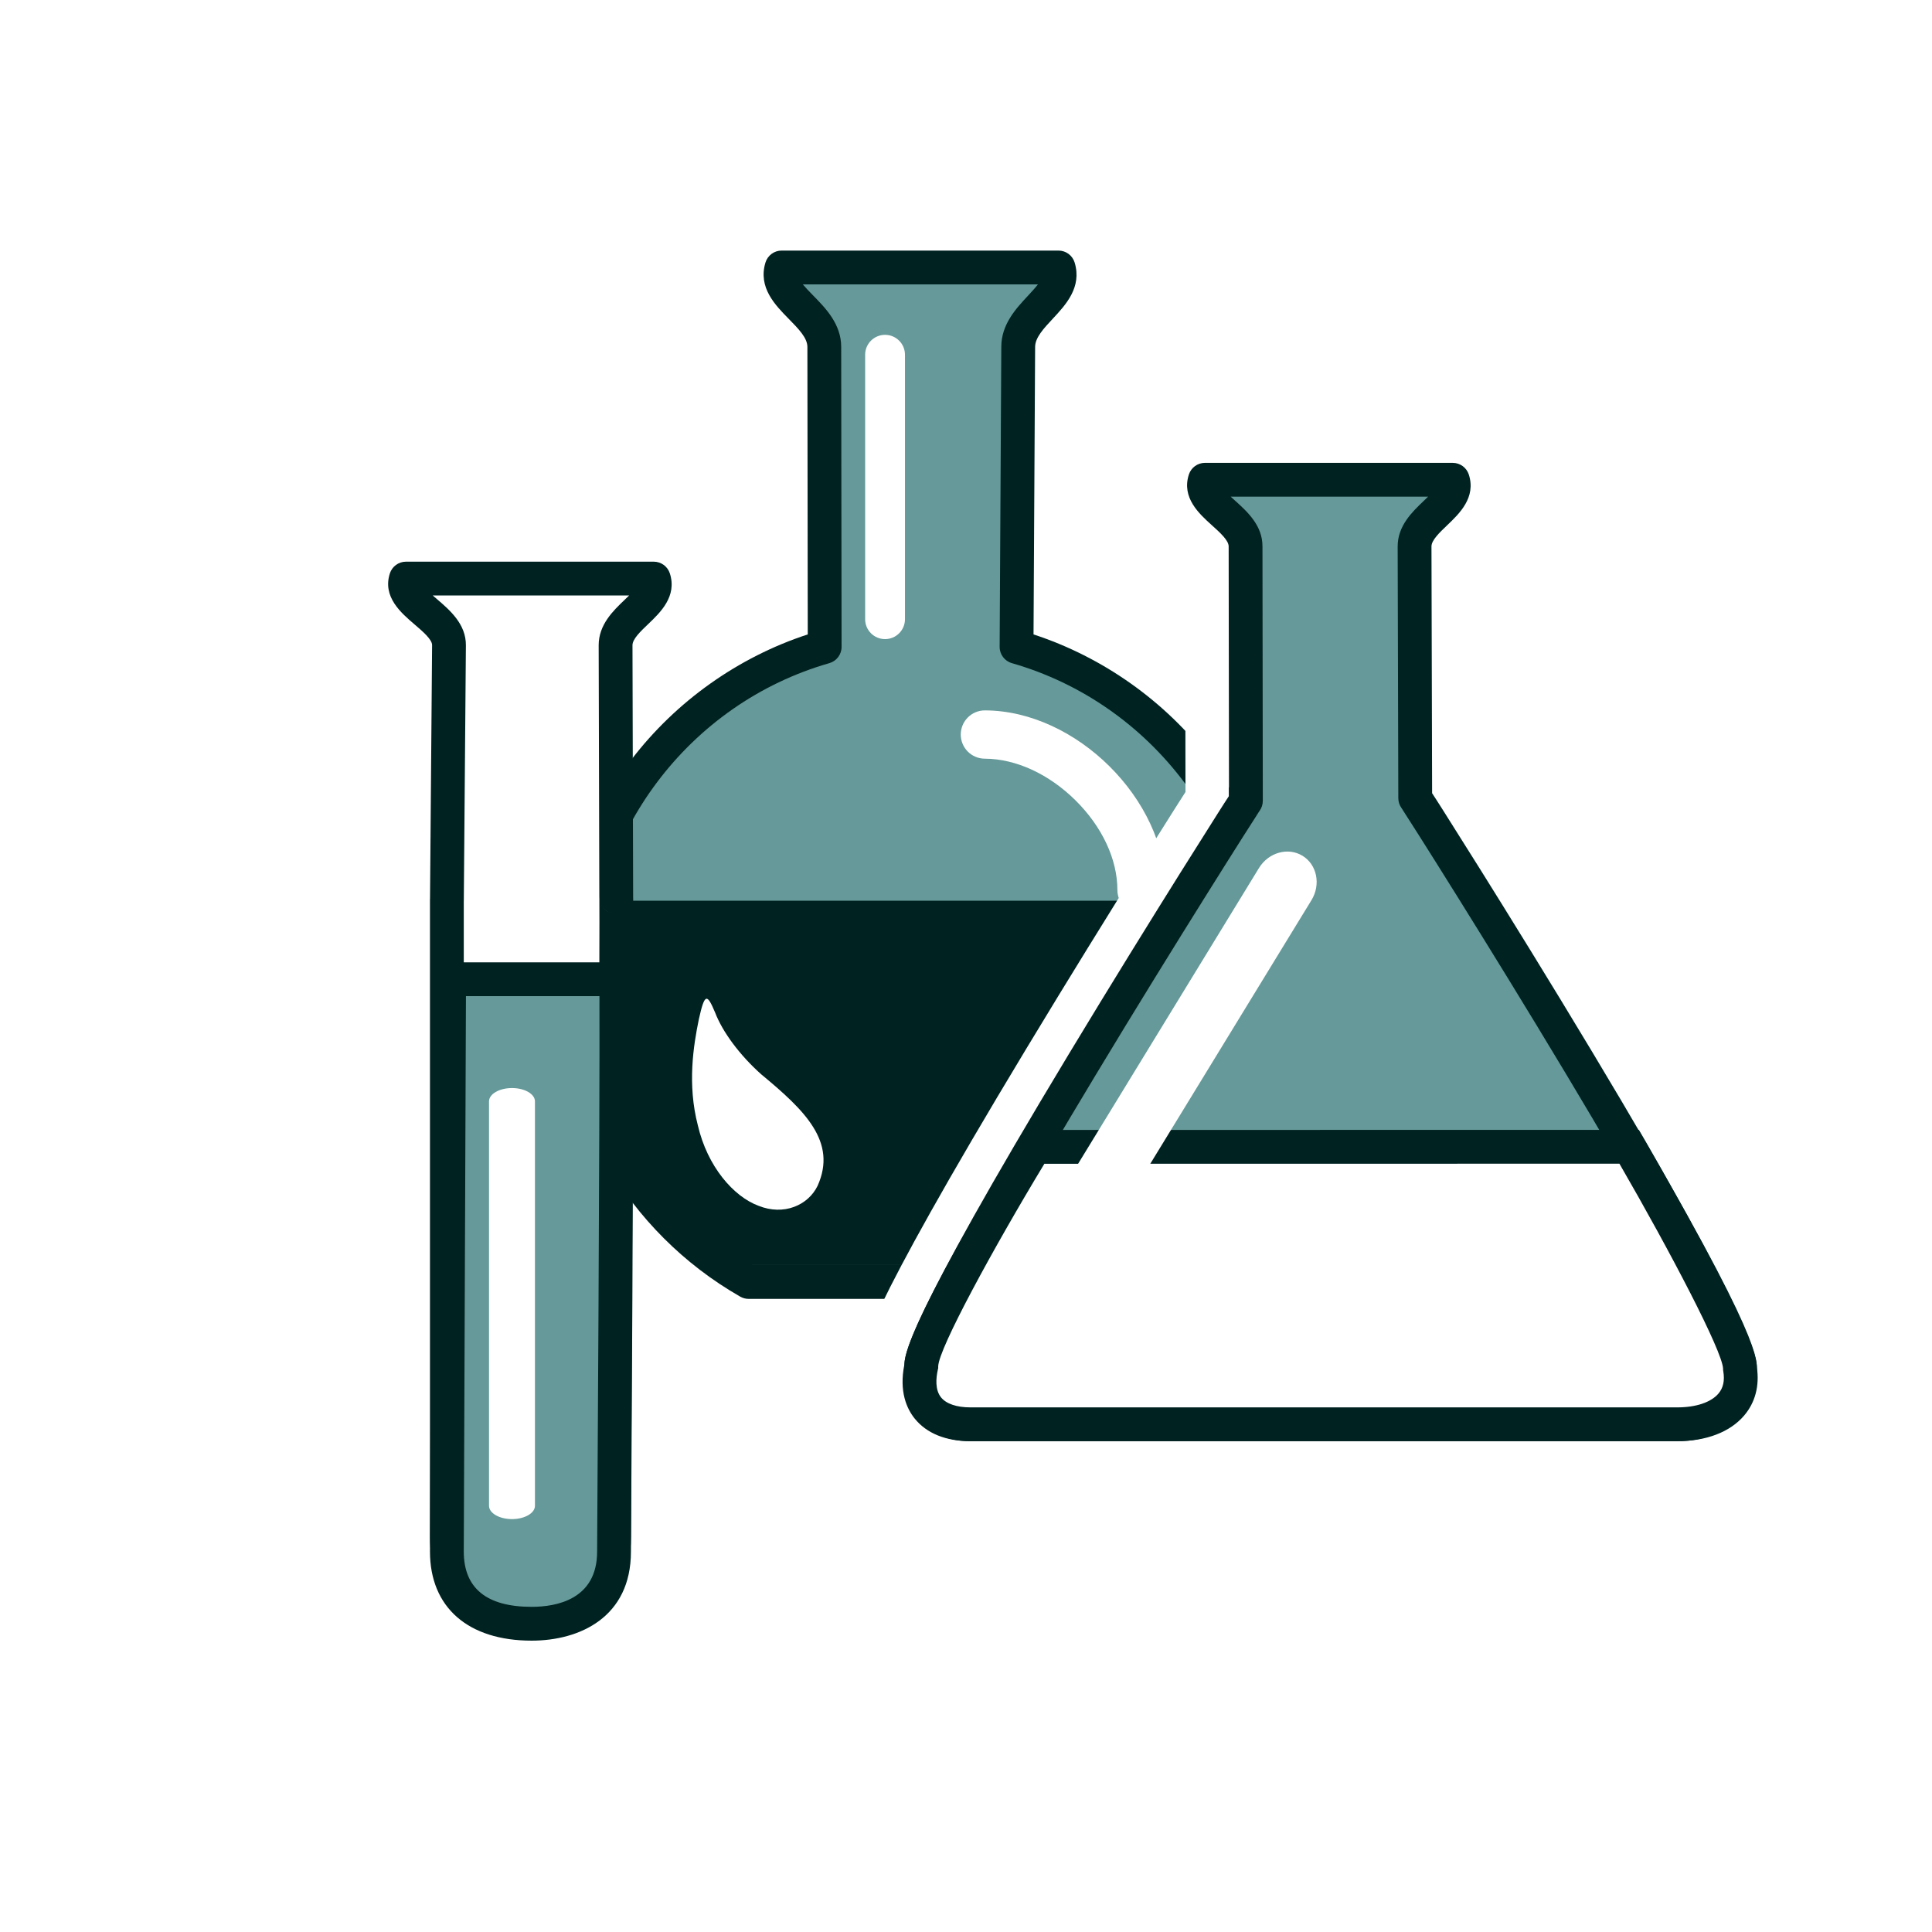 <svg xmlns="http://www.w3.org/2000/svg" xmlns:xlink="http://www.w3.org/1999/xlink" xml:space="preserve" viewBox="0 0 800 800"><defs><path id="a" fill="#fff" d="M432.67 504.383c-3.963 6.477-2.305 14.704 3.703 18.377 6.005 3.672 14.083 1.396 18.048-5.08l88.627-144.938c3.961-6.477 2.306-14.707-3.699-18.377-6.006-3.671-14.085-1.396-18.047 5.078l-88.632 144.94z"/></defs><path fill="#fff" d="M0 0h800v800H0z"/><path fill="#699" d="M524.882 406.005c0 53.455-29.17 100.074-72.449 124.834h-142.44c-43.28-24.76-72.45-71.379-72.45-124.834 0-65.598 43.92-120.908 103.94-138.138l-.16-124.22c0-13.74-21.357-20.656-17.67-32.89h114.639c3.688 12.234-16.67 19.15-16.67 32.89l-.689 124.22c60.029 17.23 103.949 72.54 103.949 138.138z"/><path fill="#002221" d="M452.433 537.839h-142.44c-1.219 0-2.417-.318-3.476-.924-46.862-26.81-75.974-76.971-75.974-130.91 0-33.384 10.686-65.01 30.901-91.458 18.485-24.185 44.266-42.45 73.032-51.851l-.153-119.04c0-3.755-3.719-7.54-7.655-11.547-5.714-5.816-12.826-13.054-9.717-23.372.891-2.957 3.614-4.98 6.702-4.98h114.639c3.088 0 5.812 2.023 6.702 4.98 3.08 10.22-3.677 17.465-9.105 23.287-3.737 4.007-7.267 7.792-7.267 11.623l-.661 119.056c28.762 9.403 54.537 27.666 73.019 51.844 20.217 26.448 30.902 58.073 30.902 91.458 0 53.938-29.111 104.101-75.974 130.91-1.057.606-2.256.924-3.475.924zm-140.555-14h138.668c41.583-24.539 67.335-69.516 67.335-117.834 0-60.662-40.661-114.699-98.881-131.41-3.015-.866-5.086-3.631-5.068-6.768l.689-124.22c0-9.307 6.114-15.864 11.027-21.132 1.753-1.88 3.139-3.414 4.14-4.719h-97.356c1.078 1.309 2.515 2.803 4.221 4.54 5.199 5.292 11.669 11.876 11.669 21.35l.16 124.211c.004 3.125-2.064 5.875-5.068 6.737-58.214 16.711-98.872 70.749-98.872 131.41 0 48.319 25.753 93.297 67.336 117.835z"/><g fill="#002221"><path d="M522.88 379.981c0 58.596-27.168 109.704-70.447 136.845h-142.44c-43.28-27.142-69.449-78.249-69.449-136.845H522.88z"/><path d="M454.446 523.826H307.979l-1.706-1.069c-45.541-28.56-72.729-81.934-72.729-142.776v-7H529.88v7c0 60.45-27.562 113.824-73.729 142.776l-1.705 1.069zm-142.411-14H450.39c39.292-25.478 63.369-70.891 65.355-122.845H247.674c1.943 52.305 25.654 97.717 64.361 122.845z"/></g><path fill="#fff" d="M472.684 378.493h-.007c-5.522-.004-9.997-4.484-9.993-10.007.009-12.651-6.313-26.165-17.341-37.077-11.04-10.923-24.726-17.211-37.547-17.253-5.522-.018-9.983-4.51-9.966-10.032.018-5.512 4.49-9.968 9.997-9.968h.033c37.786.122 74.849 36.947 74.823 74.344-.003 5.521-4.48 9.993-9.999 9.993zm-97.953-122.1c0 4.556-3.693 8.25-8.249 8.25-4.557 0-8.25-3.693-8.25-8.25V146.898c0-4.556 3.693-8.25 8.25-8.25 4.556 0 8.249 3.693 8.249 8.25v109.495zm-59.499 188.483c18.012 14.912 31.531 27.896 23.309 46.159-3.916 8.061-14.008 12.47-24.463 8.251-10.396-3.839-21.157-16.309-25.1-33.24-4.44-17.013-1.83-33.145.395-43.973 2.449-10.997 3.407-10.696 6.747-2.778 3.047 7.972 10.167 17.619 19.112 25.581zm-60.973 191.37c0 28.949-22.057 34.109-34.11 34.109-12.237 0-35.09-4.16-35.109-34.109V372.598c.01-.021.02-.03.02-.03l.861-105.389c.1-11.53-21.121-17.34-17.821-27.6h102.61c3.3 10.26-15.811 16.07-15.811 27.6l.271 104.258c.28.08-.911 264.809-.911 264.809z"/><path fill="#002221" d="M220.149 677.355c-26.351 0-42.093-15.366-42.109-41.104V372.598c0-.192.008-.384.024-.576l.856-104.901c.021-2.335-3.996-5.767-7.223-8.525-5.65-4.829-13.388-11.441-10.262-21.161.931-2.894 3.624-4.856 6.664-4.856h102.61c3.04 0 5.733 1.962 6.664 4.856 3.056 9.5-3.909 16.149-8.994 21.004-3.186 3.042-6.48 6.187-6.48 8.739l.271 104.24h-.007c.016.227.025.46.028.702.006.517.011 1.282.015 2.279.006 1.95.008 4.808.005 8.444-.006 7.25-.029 17.603-.065 30.023-.072 24.832-.195 57.933-.326 91.032-.263 66.194-.56 132.378-.56 132.378-.001 30.28-21.237 41.079-41.111 41.079zM192.04 373.09v263.156c.012 17.987 9.469 27.109 28.109 27.109 10.125 0 27.11-3.521 27.11-27.109.398-88.592 1.101-256.969.928-264.307-.012-.161-.018-.322-.018-.485l-.271-104.258c0-8.56 5.996-14.284 10.813-18.883.535-.511 1.161-1.108 1.792-1.734h-81.305c.58.509 1.132.98 1.594 1.375 5.437 4.647 12.203 10.43 12.126 19.286l-.86 105.386c0 .154-.007.31-.018.464zm56.885 1.51c.785 1.551 2.203 2.957 4.304 3.563-1.913-.553-3.446-1.871-4.304-3.563zm-.725-2.509c.061.744.267 1.537.624 2.301-.333-.714-.549-1.491-.624-2.301z"/><path fill="#699" d="M254.259 642.464c0 25.371-22.057 29.894-34.11 29.894-12.237 0-35.09-3.646-35.109-29.894l.928-236.984h69.213c.353 37.568-.922 236.984-.922 236.984z"/><path fill="#002221" d="M220.149 679.357c-26.351 0-42.092-13.79-42.109-36.889l.955-243.989h83.121l.065 6.935c.35 37.193-.908 235.1-.921 237.095-.001 27.156-21.237 36.848-41.111 36.848zM192.94 412.479l-.9 230.012c.011 15.162 9.469 22.866 28.109 22.866 10.125 0 27.11-2.975 27.11-22.894.012-1.934 1.145-180.043.963-229.984H192.94z"/><path fill="#fff" d="M221.512 623.52c0 3.041-4.258 5.508-9.51 5.508-5.253 0-9.51-2.467-9.51-5.508V456.048c0-3.043 4.257-5.509 9.51-5.509 5.252 0 9.51 2.466 9.51 5.509V623.52zm347.427-301.25c0 3.664-3.693 6.633-8.248 6.633-4.557 0-8.25-2.969-8.25-6.633v-88.035c0-3.664 3.693-6.633 8.25-6.633 4.555 0 8.248 2.969 8.248 6.633v88.035z"/><use xlink:href="#a"/><path fill="#fff" d="M678.476 597.766H385.831c-10.958 0-29.344-4.294-29.35-33.049-.001-5.068-.003-16.938 68.37-130.284 17.742-29.412 34.952-57.127 46.266-75.198 5.477-8.749 10.911-17.374 15.301-24.288 1.86-2.929 3.327-5.226 4.333-6.792.044-.068.088-.137.131-.204l-.137-102.682c.014-1.615-3.864-5.107-6.181-7.194-5.453-4.911-13.693-12.332-10.208-23.173 1.197-3.722 4.659-6.245 8.568-6.245h102.609c3.909 0 7.37 2.523 8.567 6.244 3.44 10.694-4.355 18.138-9.515 23.063-2.474 2.362-5.861 5.596-5.861 7.293l.263 101.556c.046.072.093.145.14.218 1.004 1.566 2.468 3.863 4.327 6.794 4.456 7.029 9.891 15.669 15.303 24.329 11.364 18.187 28.622 46.042 46.298 75.472 68.42 113.919 68.42 126.65 68.42 132.087.001 19.173-14.065 32.053-34.999 32.053zm-303.995-32.954c.026 13.85 4.936 14.954 11.35 14.954h292.645c6.349 0 17-1.825 17-14.051-.186-3.335-5.432-22.139-65.114-121.593-32.014-53.346-65.19-105.638-67.686-109.386-1.062-1.484-1.676-3.293-1.681-5.214l-.27-104.24c0-8.305 5.134-14.19 9.654-18.624h-71.623c4.769 4.445 10.06 10.333 9.988 18.678l.141 105.283c.003 1.955-.625 3.794-1.714 5.295-2.393 3.582-34.583 54.202-67.415 108.658-59.148 98.107-64.937 116.814-65.275 120.24zm132.596-228.769c-1.166 1.55-2.832 2.723-4.802 3.266 2.625-.723 4.15-2.385 4.802-3.266zm55.685-1.189c.634.868 2.129 2.529 4.708 3.282-1.936-.565-3.567-1.741-4.708-3.282z"/><path fill="#699" d="M720.491 566.717c0 14.002-10 23.051-26 23.051H401.839c-14.909 0-20.347-9.141-20.35-24.051-.004-23 134.082-233.995 134.412-234.085l-.141-105.373c.1-11.53-20.119-17.34-16.82-27.6h102.61c3.301 10.26-15.809 16.07-15.809 27.6l.27 104.24c.279.08 134.48 211.218 134.48 236.218z"/><path fill="#002221" d="M694.491 596.768H401.839c-10.212 0-27.344-4.034-27.35-31.05 0-4.479-.003-16.381 68.087-129.251 17.736-29.4 34.94-57.105 46.25-75.17 5.476-8.745 10.907-17.366 15.296-24.276 2.138-3.367 3.645-5.74 4.776-7.432l-.138-103.32c.021-2.496-3.625-5.779-6.843-8.677-5.373-4.839-12.731-11.466-9.642-21.075.931-2.895 3.623-4.857 6.664-4.857H601.55c3.04 0 5.732 1.962 6.664 4.856 3.056 9.5-3.908 16.149-8.993 21.004-3.186 3.042-6.479 6.187-6.479 8.739l.265 102.196c1.127 1.689 2.633 4.064 4.775 7.443 4.454 7.025 9.887 15.662 15.296 24.318 11.36 18.179 28.611 46.024 46.279 75.442 68.135 113.444 68.135 126.24 68.135 131.058-.001 17.975-13.263 30.052-33.001 30.052zM521.547 335.77c-2.119 3.165-34.851 54.611-67.901 109.453-60.007 99.568-65.042 117.415-65.156 120.514.003 14.179 5.11 17.031 13.35 17.031h292.652c12.075 0 19-5.851 19-16.051-.002-3.189-4.69-21.404-64.953-121.878-32.71-54.537-65.823-106.688-68.2-110.239-.839-1.16-1.323-2.577-1.327-4.083l-.27-104.24c0-8.56 5.995-14.284 10.813-18.883.535-.511 1.16-1.108 1.792-1.735H509.61c.609.566 1.195 1.094 1.679 1.529 5.146 4.634 11.549 10.401 11.474 19.131l.141 105.303c-.001 1.534-.497 2.975-1.357 4.148zm-.081.108c-.902 1.183-2.181 2.078-3.689 2.498 2.006-.558 3.18-1.817 3.689-2.498zm58.943-1.181c.495.672 1.652 1.94 3.637 2.521-1.492-.437-2.751-1.339-3.637-2.521z"/><path fill="#fff" d="M720.491 566.715c2.509 15.285-10 23.051-26 23.051H401.839c-14.909 0-23.839-8.266-20.35-24.051-.002-13.65 47.024-90.825 47.024-90.825l246.088-.036c.001 0 45.89 78.806 45.89 91.861z"/><path fill="#002221" d="M694.491 596.766H401.839c-10.18 0-18.167-3.245-23.097-9.385-3.226-4.018-6.537-11.148-4.242-22.447.126-3.612 1.82-12.849 24.393-53.17 11.685-20.871 23.525-40.322 23.644-40.517l2.046-3.356 254.043-.038 2.025 3.479c.115.198 11.664 20.05 23.062 41.242 22.386 41.629 23.697 50.23 23.774 53.572 1.127 7.699-.68 14.592-5.242 19.963-5.837 6.871-15.693 10.657-27.754 10.657zM432.454 481.889c-21.321 35.257-43.696 76.397-43.965 83.845v.766l-.165.727c-.769 3.48-1.163 8.281 1.333 11.389 2.15 2.677 6.476 4.151 12.182 4.151h292.652c7.77 0 13.995-2.085 17.082-5.72 1.985-2.337 2.643-5.346 2.011-9.197l-.093-.563v-.57c-.35-7.358-21.75-48.254-42.921-84.86l-238.116.032z"/><use xlink:href="#a"/></svg>